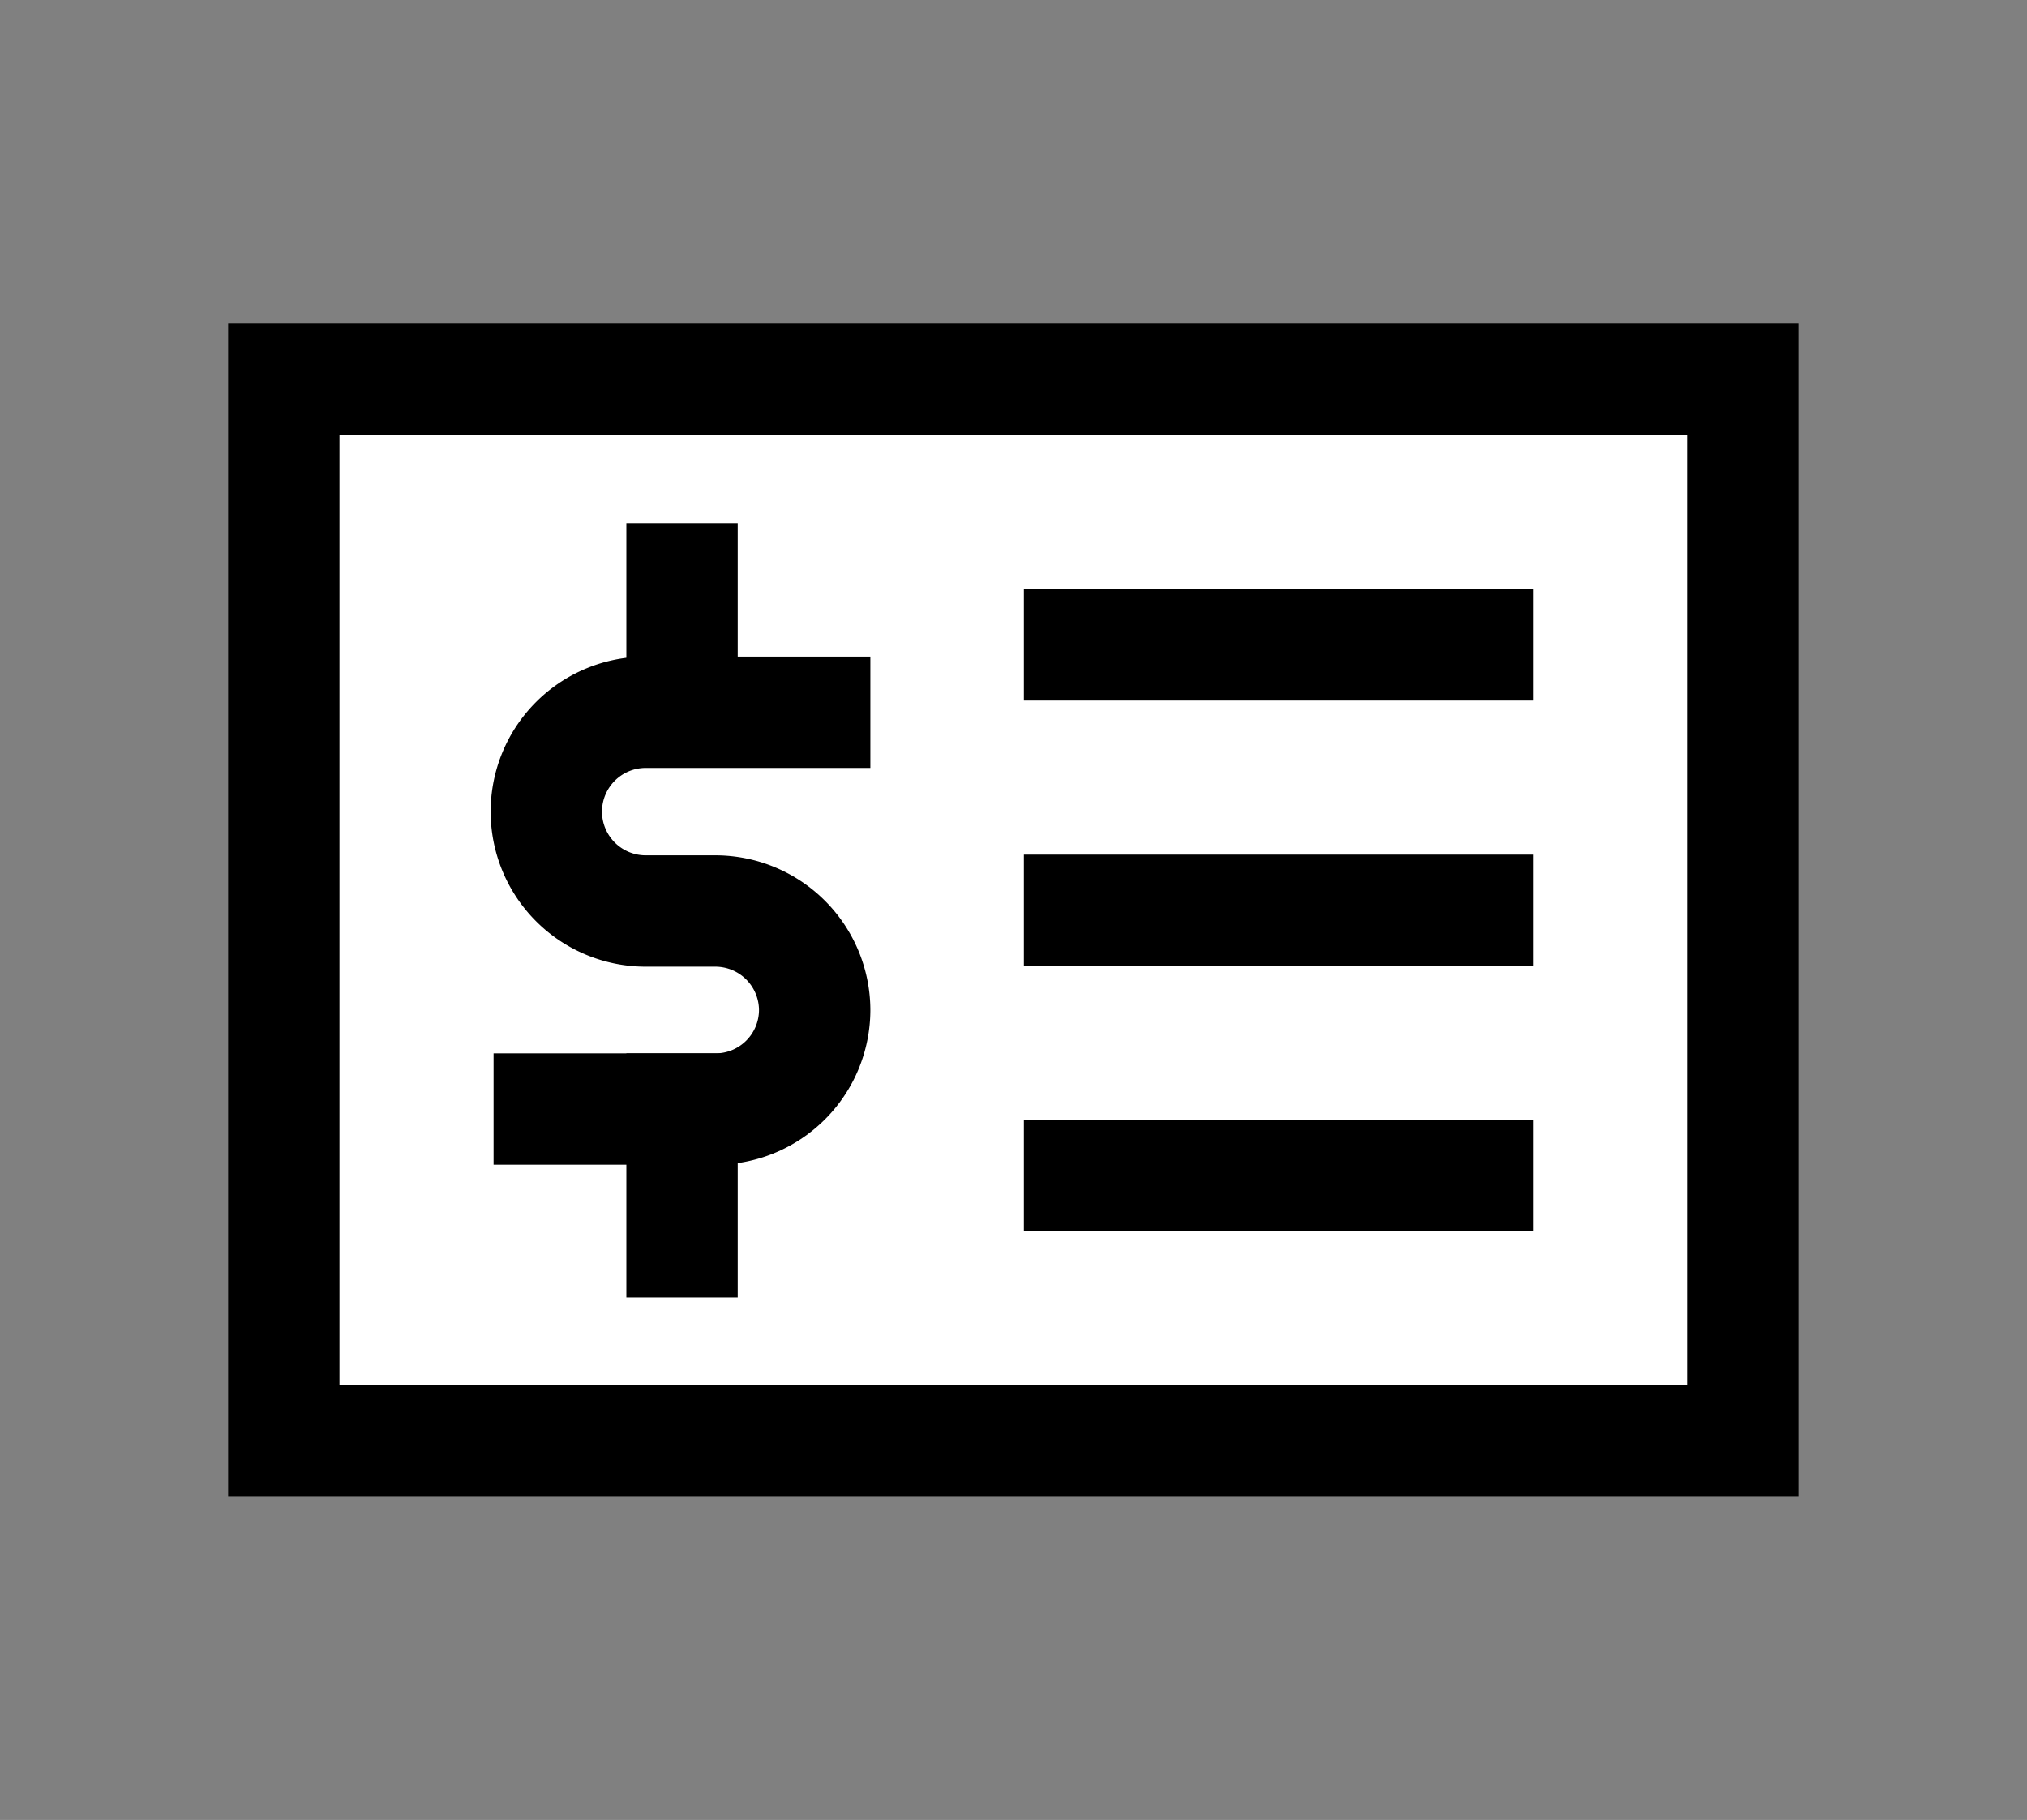 <svg id="Layer_1" data-name="Layer 1" xmlns="http://www.w3.org/2000/svg" viewBox="0 0 145.63 130.77">
<rect x="0" y="0" width="145.63" height="130.77" fill="#808080" stroke="none"/>
<defs><style>.cls-1{fill:#ffffff;stroke:#000000;stroke-linecap:square;stroke-miterlimit:333.33;stroke-width:8px;}</style>
</defs><g id="cheque"><rect class="cls-1" x="20.39" y="27.26" width="104.85" height="76.24"/><path class="cls-1" d="M39.46,79.69H51.34a7.13,7.13,0,0,0,7.19-7.09v0h0a7.14,7.14,0,0,0-7.14-7.14h-5a7.14,7.14,0,0,1-7.14-7.14h0a7.14,7.14,0,0,1,7.14-7.14H58.53"/>
<line class="cls-1" x1="49" y1="41.59" x2="49" y2="51.13"/>
<line class="cls-1" x1="49" y1="89.23" x2="49" y2="79.69"/>
<line class="cls-1" x1="77.56" y1="46.34" x2="106.17" y2="46.34"/><line class="cls-1" x1="77.56" y1="65.41" x2="106.17" y2="65.41"/><line class="cls-1" x1="77.56" y1="84.48" x2="106.17" y2="84.48"/></g></svg>
